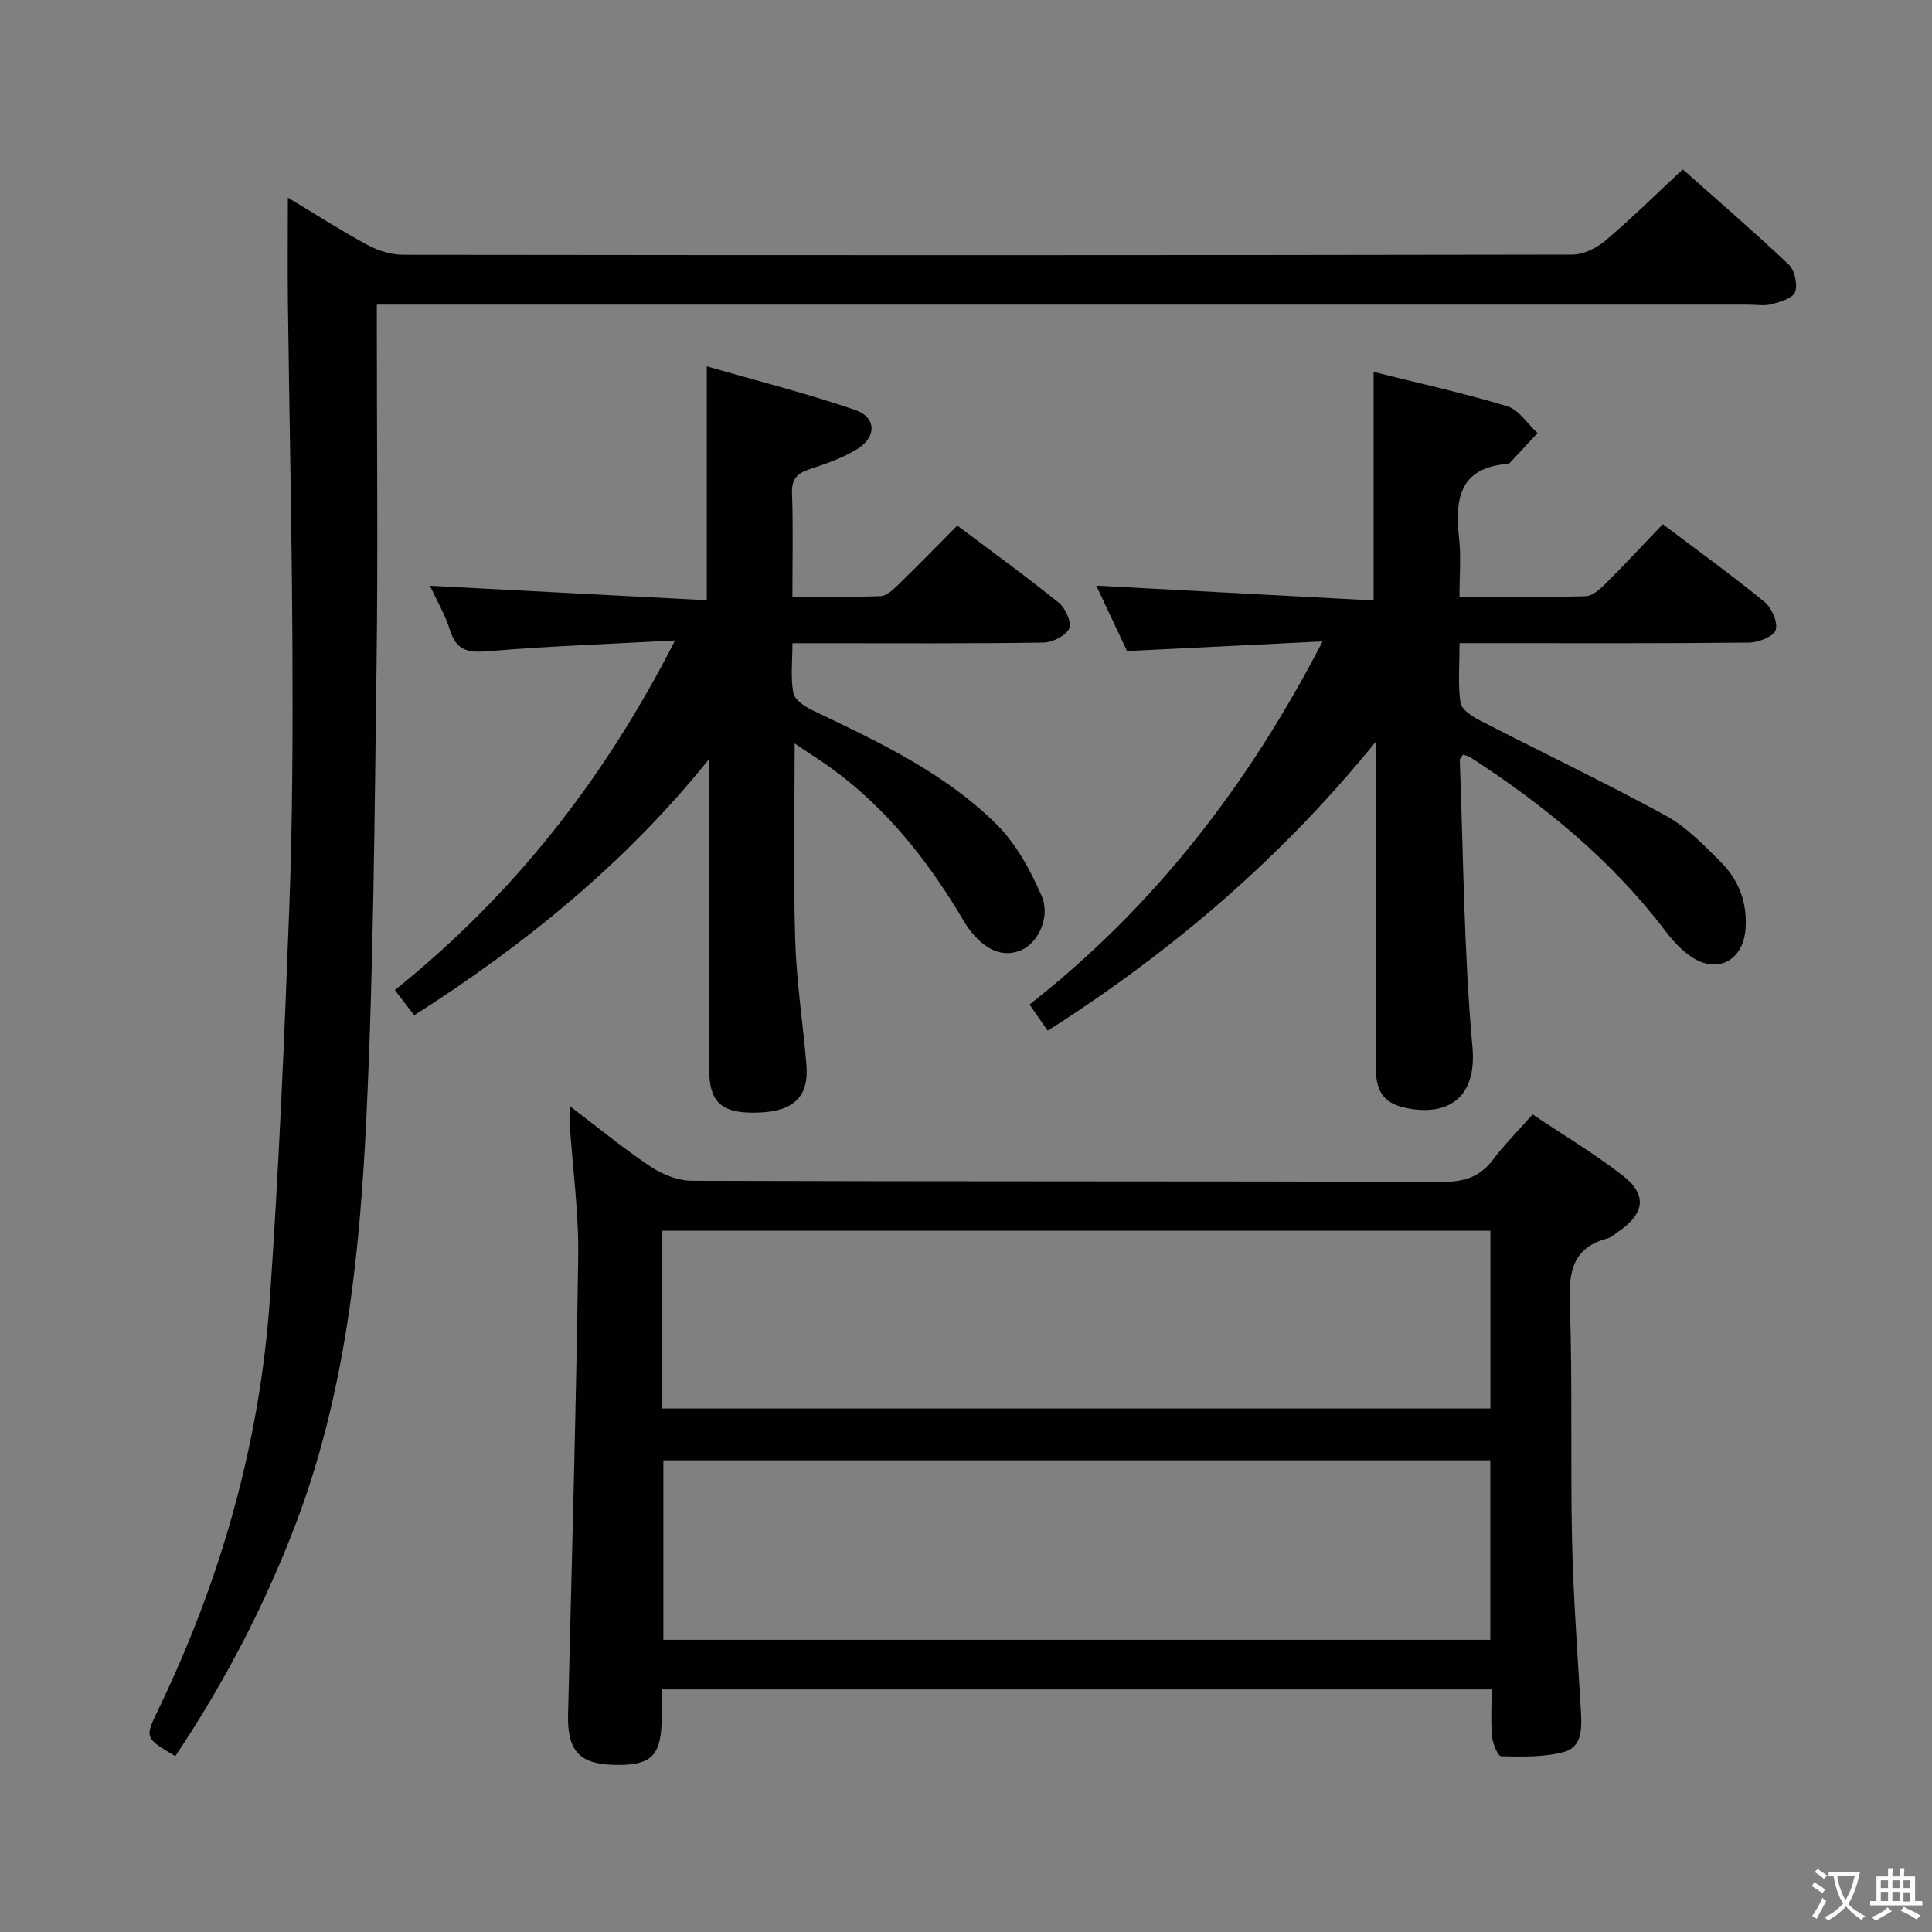 <svg enable-background="new 0 0 400 400" viewBox="0 0 400 400" xmlns="http://www.w3.org/2000/svg"><rect x="0" y="0" width="400" height="400" fill="#808080" stroke="none"/><g fill="#010103"><path d="m308.83 349.78c-57.44 0-114.47 0-171.83 0v5.72c-.03 8.08-2.08 10.11-10 9.9-7.1-.19-9.57-3.03-9.39-10.41.77-31.6 1.67-63.19 2.1-94.8.12-9.27-1.17-18.55-1.79-27.83-.05-.79.07-1.6.16-3.27 5.89 4.47 11.1 8.78 16.7 12.5 2.44 1.62 5.68 2.87 8.56 2.88 51.8.17 103.6.07 155.41.22 4.37.01 7.61-1 10.28-4.51 2.4-3.17 5.23-6.01 8.28-9.45 6.24 4.18 12.61 8 18.46 12.5 5.37 4.12 4.85 8-.87 11.89-.69.47-1.35 1.09-2.12 1.29-6.92 1.85-8 6.52-7.77 13.11.58 16.47.11 32.97.47 49.45.26 11.79 1.15 23.57 1.83 35.35.2 3.47.3 7.39-3.55 8.42-4.12 1.1-8.63.97-12.95.88-.69-.01-1.75-2.6-1.89-4.07-.29-3.11-.09-6.27-.09-9.77zm-.28-47.43c-57.28 0-114.28 0-171.21 0v37.16h171.21c0-12.54 0-24.77 0-37.16zm-171.42-10.73h171.44c0-12.39 0-24.46 0-36.8-57.27 0-114.29 0-171.44 0z"/><path d="m36.29 363.6c-6.36-3.8-6.34-3.79-3.49-9.7 12.97-26.93 21.03-55.27 23.08-85.08 1.87-27.19 3.03-54.44 4.04-81.68.66-17.79.7-35.62.62-53.43-.11-23.64-.64-47.27-.93-70.9-.09-7.11-.01-14.22-.01-21.9 5.49 3.3 10.88 6.77 16.51 9.82 2.21 1.2 4.95 2.02 7.44 2.02 80.64.1 161.28.11 241.92-.04 2.31 0 5.03-1.3 6.85-2.84 5.45-4.62 10.55-9.66 16.08-14.8 6.87 6.1 14.55 12.72 21.91 19.67 1.25 1.18 1.89 4.08 1.36 5.7-.42 1.26-3.03 2.06-4.8 2.53-1.56.42-3.31.1-4.98.1-92.47 0-184.94 0-277.41 0-1.96 0-3.92 0-6.46 0v5.77c0 22.99.25 45.99-.06 68.98-.42 31.28-.62 62.59-2.12 93.83-1.37 28.53-4.35 56.97-14.68 84.05-6.44 16.82-14.68 32.66-24.87 47.9z"/><path d="m302.17 123.56c9.18 0 17.65.12 26.11-.12 1.38-.04 2.92-1.4 4.03-2.5 4.01-3.99 7.86-8.14 11.95-12.41 7.35 5.54 14.36 10.6 21.03 16.06 1.5 1.23 2.83 4.19 2.36 5.81-.38 1.34-3.54 2.62-5.48 2.64-17.99.2-35.98.12-53.98.12-1.79 0-3.58 0-6.01 0 0 4.44-.34 8.43.18 12.3.19 1.37 2.31 2.81 3.87 3.61 12.84 6.62 25.89 12.84 38.56 19.75 4.28 2.33 7.9 6.07 11.41 9.57 3.8 3.78 5.62 8.55 5.18 14.07-.5 6.25-5.58 9.16-10.9 5.84-2.19-1.36-4.07-3.43-5.65-5.51-11.13-14.66-25.1-26.09-40.43-36.01-.4-.26-.91-.33-1.5-.54-.25.42-.68.81-.67 1.19.76 19.77.84 39.61 2.62 59.3 1.01 11.16-5.73 14.58-14.35 12.52-4.4-1.05-5.65-3.89-5.63-8.09.09-20.82.04-41.65.04-62.47 0-1.74 0-3.47 0-5.21-19.38 23.94-42.06 43.39-67.99 59.91-1.26-1.81-2.36-3.38-3.77-5.41 25.7-20.18 45.15-45.17 60.67-75.18-13.9.68-27 1.33-40.48 1.99-2.03-4.33-4.2-8.92-6.37-13.54 19.21 1.03 38.16 2.04 57.42 3.07 0-16.36 0-31.55 0-47.32 9.18 2.3 18.53 4.35 27.66 7.11 2.43.73 4.2 3.64 6.28 5.55-1.92 2.08-3.84 4.16-5.77 6.22-.1.11-.3.16-.46.17-9.96.78-10.89 7.3-10.02 15.3.44 3.76.09 7.62.09 12.21z"/><path d="m139.76 132.6c-13.49.73-25.9 1.16-38.26 2.19-4.11.35-6.89.28-8.31-4.26-1.02-3.26-2.8-6.29-4.17-9.25 19.24 1 38.22 1.99 57.31 2.99 0-16.58 0-31.81 0-48.42 10.35 2.98 20.69 5.59 30.75 9.04 4.33 1.49 4.45 5.51.54 7.99-3.03 1.92-6.57 3.12-10.01 4.27-2.55.85-3.73 1.97-3.63 4.9.25 6.96.08 13.93.08 21.48 6.39 0 12.35.13 18.29-.11 1.24-.05 2.57-1.35 3.6-2.34 4.05-3.94 8-7.99 12.25-12.27 7.12 5.36 14.22 10.49 21.03 15.99 1.38 1.11 2.72 4.16 2.13 5.35-.76 1.52-3.47 2.86-5.37 2.89-15.33.23-30.66.13-45.99.13-1.79 0-3.58 0-5.93 0 0 3.8-.42 7.16.19 10.33.27 1.42 2.42 2.82 4.02 3.59 13.53 6.46 27.19 12.85 37.97 23.51 4.09 4.04 7.09 9.55 9.41 14.9 1.91 4.39-.79 9.71-4.15 11.19-3.8 1.67-7.66.09-11.03-4.54-.58-.8-1.06-1.68-1.58-2.54-7.81-12.99-17.25-24.49-30.11-32.84-1.34-.87-2.65-1.77-4.26-2.84 0 13.93-.29 27.35.11 40.75.26 8.61 1.61 17.19 2.32 25.79.54 6.46-2.53 9.53-9.53 9.86-7.85.37-10.59-1.86-10.6-8.87-.03-19.83-.01-39.66-.01-59.49 0-1.61 0-3.22 0-4.83-17.19 21.42-37.92 38.29-61.06 53.07-1.22-1.6-2.38-3.11-4.01-5.23 24.3-19.49 43.17-43.27 58.01-72.38z"/></g><path d="m377.9 391.2c-.2.3-.4.5-.6.8-.7-.6-1.4-1-2.2-1.5.2-.3.4-.5.5-.8.6.4 1.4.8 2.3 1.5zm-1.8 6.1c-.2-.2-.5-.4-.9-.6.4-.6.8-1.2 1.2-1.9s.7-1.3.9-1.9c.3.3.5.5.8.7-.7 1.3-1.4 2.6-2 3.7zm2.2-9c-.3.3-.5.5-.6.8-.6-.6-1.3-1.1-2-1.5.3-.3.5-.5.6-.7.6.5 1.3.9 2 1.4zm.3.2v-.9h2 4.5c-.3 1.3-.6 2.5-1 3.6s-.9 2.1-1.4 3c.4.5 1 1 1.6 1.4s1.2.8 1.9 1.1c-.3.2-.5.4-.8.8-.4-.3-1-.7-1.6-1.2s-1.2-1.1-1.6-1.6c-.5.6-1.1 1.1-1.7 1.6s-1.4.9-2.1 1.4c-.1-.3-.3-.5-.7-.8.6-.2 1.2-.5 1.9-1s1.4-1.1 2-1.8c-.5-.8-.9-1.6-1.2-2.5s-.6-2-.8-3.2c-.4.1-.7.1-1 .1zm2.5 2.7c.3 1 .7 1.7 1 2.2.3-.5.6-1.1 1-2s.6-1.9.9-3h-3.2-.4c.1.9.3 1.8.7 2.8z" fill="#fcfafa"/><path d="m396.5 388.5v1.5 3.6h1.5v.9c-.4 0-1 0-1.7 0h-7.9c-.5 0-.9 0-1.2 0v-.9h1.3v-3.5c0-.7 0-1.2 0-1.6h2.4c0-.8 0-1.4 0-1.7h1c0 .3-.1.8-.1 1.7h1.5c0-.8 0-1.4 0-1.7h1c0 .3-.1.9-.1 1.7zm-8.2 9.2c-.2-.3-.5-.5-.8-.8.8-.3 1.4-.6 1.9-.9s1-.7 1.4-1.1c.3.3.6.5.9.8-1.6 1-2.8 1.6-3.4 2zm2.6-6.8v-1.6h-1.5v1.6zm0 2.7v-1.9h-1.5v1.9zm2.4-2.7v-1.6h-1.5v1.6zm0 2.7v-1.9h-1.5v1.9zm.2 2 .7-.8c.4.2.9.5 1.6.8s1.3.7 1.8 1c-.3.3-.5.5-.8.8-.4-.3-1.5-1-3.3-1.8zm2-4.7v-1.6h-1.4v1.6zm0 2.8v-1.9h-1.4v1.9z" fill="#fcfafa"/></svg>